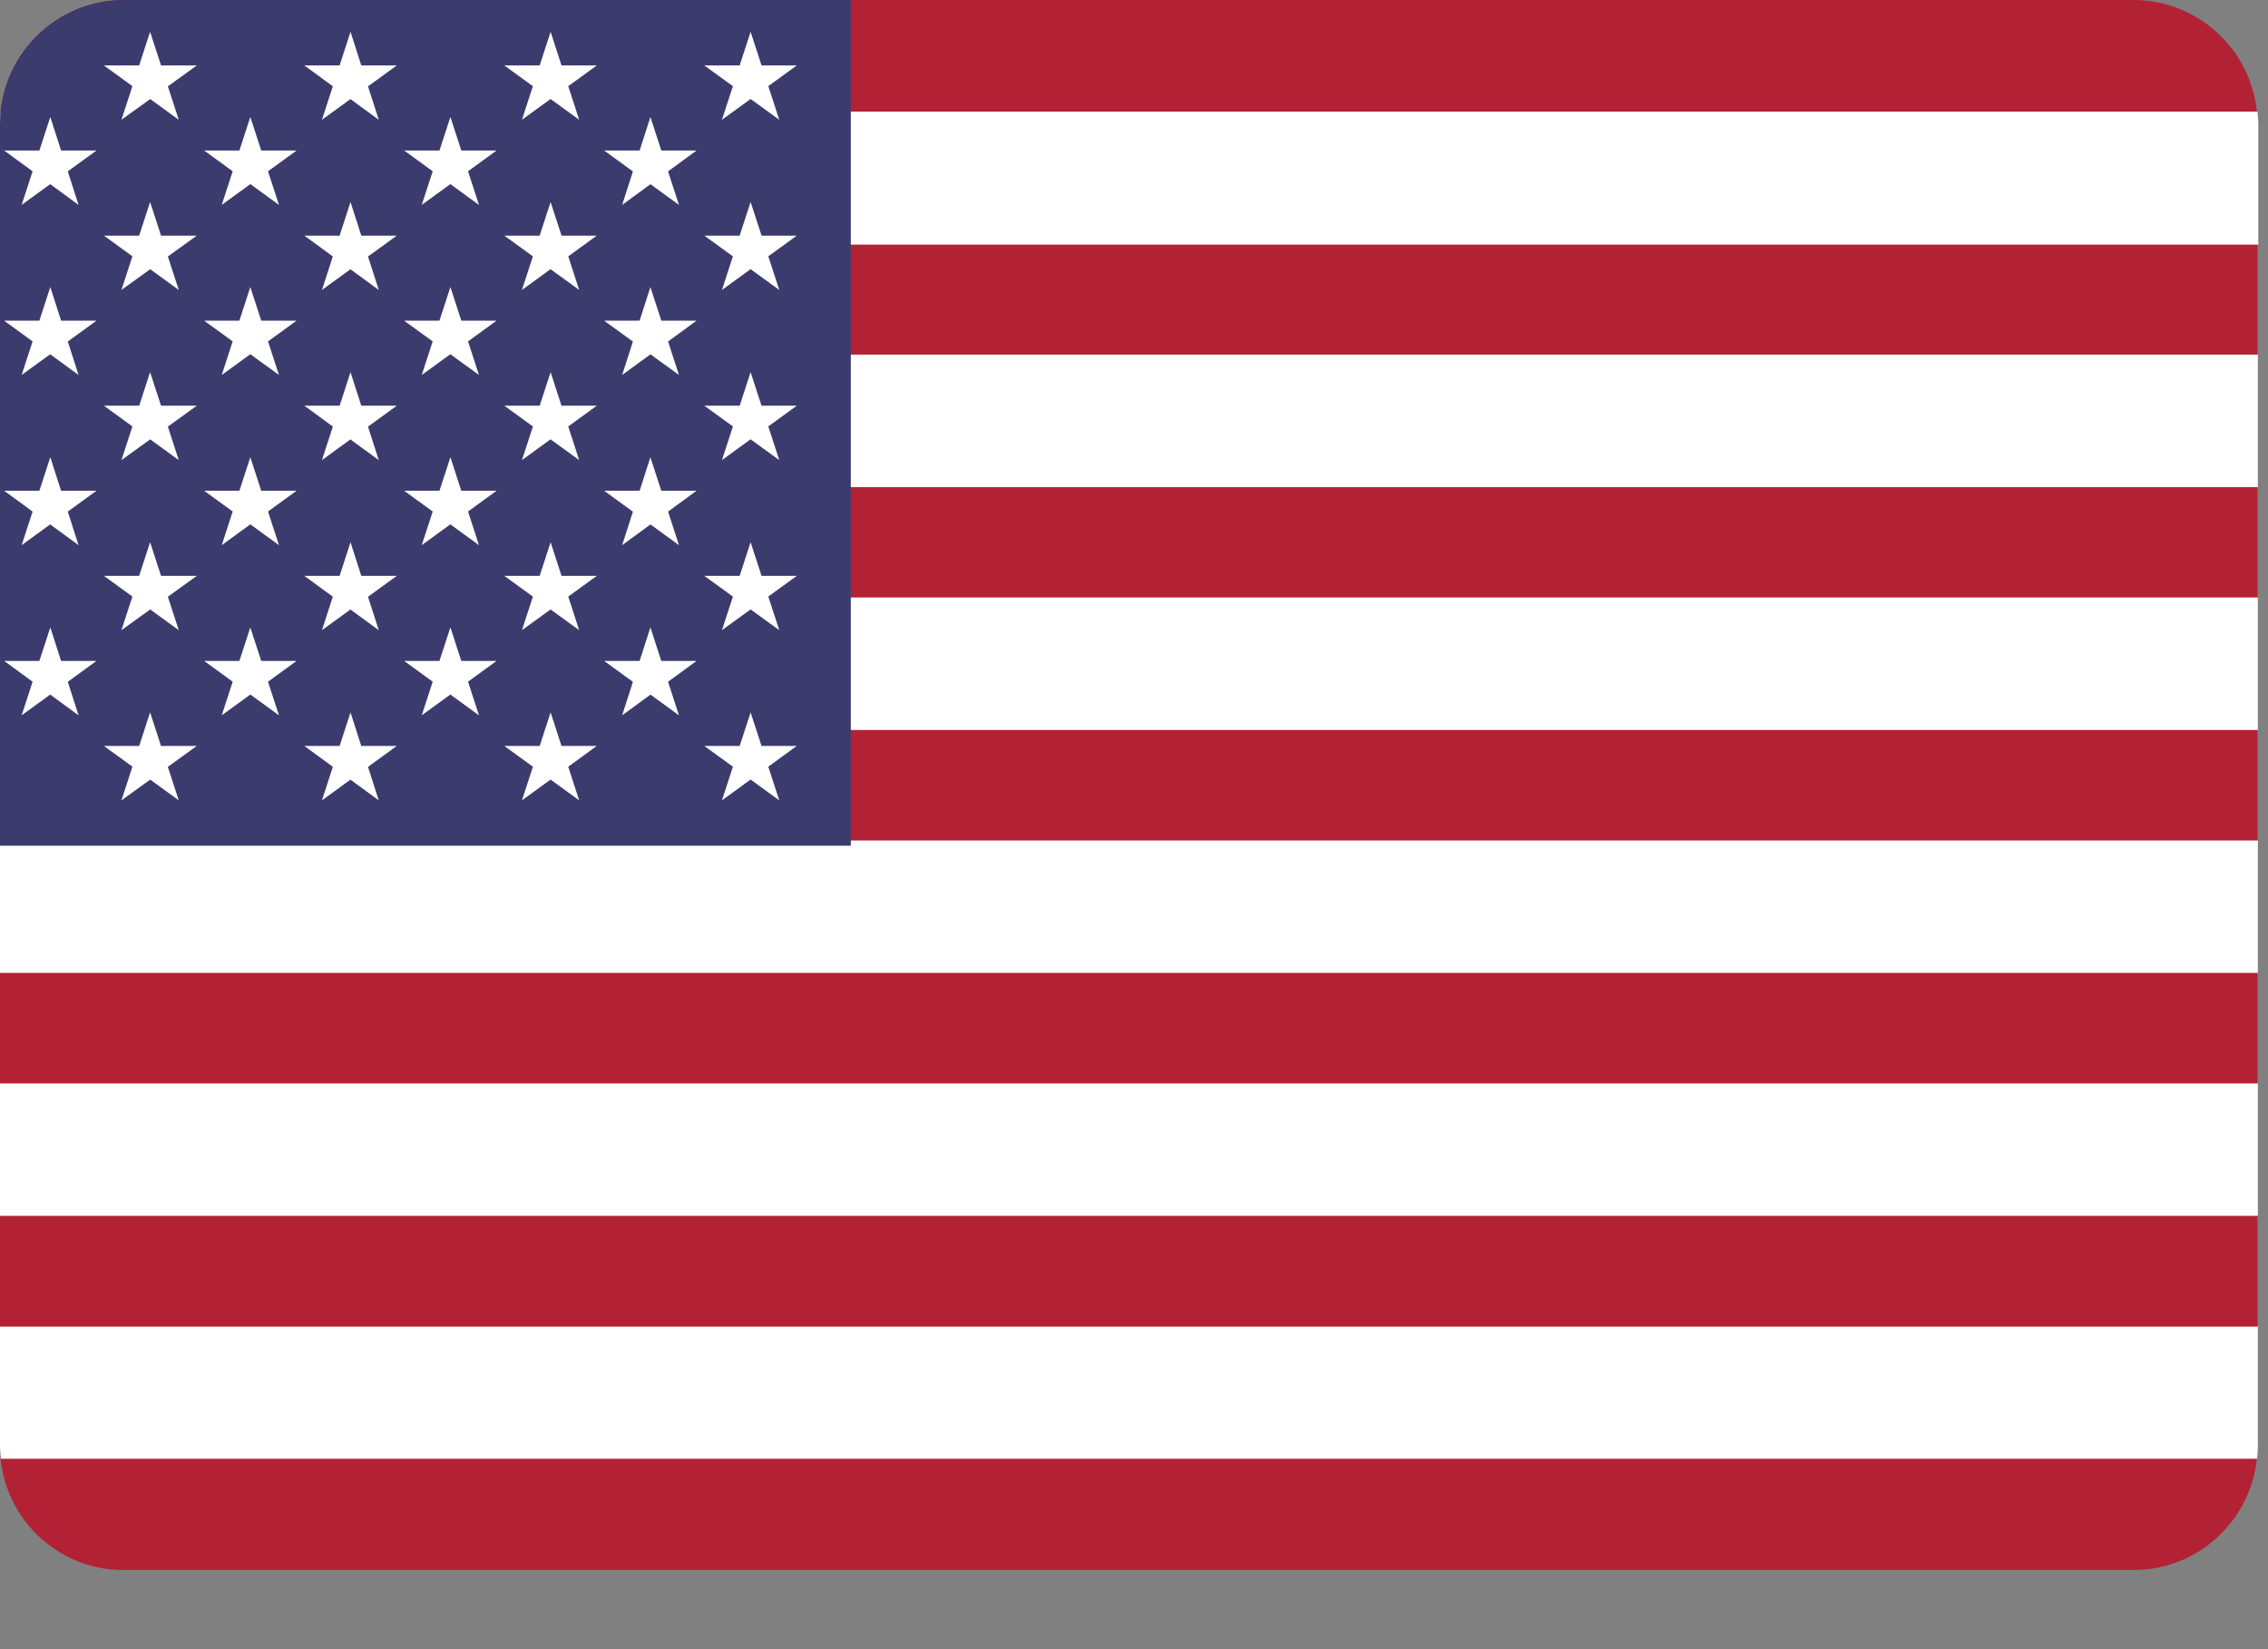 <svg width="22" height="16" viewBox="0 0 22 16" fill="none" xmlns="http://www.w3.org/2000/svg">
<rect x="0" y="0" width="22" height="16" fill="#808080" stroke="none"/>
<path d="M1.202 0H20.696C21.358 0 21.898 0.54 21.898 1.202V14.03C21.898 14.693 21.358 15.232 20.696 15.232H1.202C0.54 15.236 0 14.697 0 14.034V1.202C0 0.54 0.54 0 1.202 0Z" fill="#B22234"/>
<path d="M0.008 1.083H21.898C21.902 1.123 21.906 1.163 21.906 1.206V2.373H0V1.202C0 1.163 0.004 1.123 0.008 1.083ZM21.902 3.44V4.726H0V3.44H21.902ZM21.902 5.797V7.082H0V5.797H21.902ZM21.902 8.154V9.439H0V8.154H21.902ZM21.902 10.511V11.796H0V10.511H21.902ZM21.902 12.867V14.03C21.902 14.07 21.898 14.113 21.894 14.153H0.008C0.004 14.117 0 14.074 0 14.034V12.871H21.902V12.867Z" fill="white"/>
<path d="M8.253 0V8.205H0V1.202C0 0.54 0.54 0 1.202 0H8.253Z" fill="#3C3B6E"/>
<path d="M0.488 1.135L0.762 1.988L0.04 1.46H0.936L0.21 1.988L0.488 1.135Z" fill="white"/>
<path d="M0.488 2.785L0.762 3.638L0.04 3.111H0.936L0.21 3.638L0.488 2.785Z" fill="white"/>
<path d="M0.488 4.436L0.762 5.289L0.04 4.761H0.936L0.21 5.289L0.488 4.436Z" fill="white"/>
<path d="M0.488 6.087L0.762 6.94L0.04 6.412H0.936L0.21 6.94L0.488 6.087Z" fill="white"/>
<path d="M1.456 0.309L1.734 1.162L1.008 0.635H1.909L1.178 1.162L1.456 0.309Z" fill="white"/>
<path d="M1.456 1.96L1.734 2.813L1.008 2.286H1.909L1.178 2.813L1.456 1.96Z" fill="white"/>
<path d="M1.456 3.611L1.734 4.464L1.008 3.936H1.909L1.178 4.464L1.456 3.611Z" fill="white"/>
<path d="M1.456 5.261L1.734 6.114L1.008 5.587H1.909L1.178 6.114L1.456 5.261Z" fill="white"/>
<path d="M1.456 6.912L1.734 7.765L1.008 7.237H1.909L1.178 7.765L1.456 6.912Z" fill="white"/>
<path d="M2.428 1.135L2.706 1.988L1.98 1.46H2.877L2.151 1.988L2.428 1.135Z" fill="white"/>
<path d="M2.428 2.785L2.706 3.638L1.98 3.111H2.877L2.151 3.638L2.428 2.785Z" fill="white"/>
<path d="M2.428 4.436L2.706 5.289L1.98 4.761H2.877L2.151 5.289L2.428 4.436Z" fill="white"/>
<path d="M2.428 6.087L2.706 6.94L1.98 6.412H2.877L2.151 6.94L2.428 6.087Z" fill="white"/>
<path d="M3.4 0.309L3.674 1.162L2.952 0.635H3.849L3.123 1.162L3.4 0.309Z" fill="white"/>
<path d="M3.4 1.96L3.674 2.813L2.952 2.286H3.849L3.123 2.813L3.4 1.96Z" fill="white"/>
<path d="M3.4 3.611L3.674 4.464L2.952 3.936H3.849L3.123 4.464L3.4 3.611Z" fill="white"/>
<path d="M3.4 5.261L3.674 6.114L2.952 5.587H3.849L3.123 6.114L3.4 5.261Z" fill="white"/>
<path d="M3.4 6.912L3.674 7.765L2.952 7.237H3.849L3.123 7.765L3.4 6.912Z" fill="white"/>
<path d="M4.369 1.135L4.646 1.988L3.92 1.46H4.817L4.091 1.988L4.369 1.135Z" fill="white"/>
<path d="M4.369 2.785L4.646 3.638L3.92 3.111H4.817L4.091 3.638L4.369 2.785Z" fill="white"/>
<path d="M4.369 4.436L4.646 5.289L3.92 4.761H4.817L4.091 5.289L4.369 4.436Z" fill="white"/>
<path d="M4.369 6.087L4.646 6.94L3.92 6.412H4.817L4.091 6.94L4.369 6.087Z" fill="white"/>
<path d="M5.341 0.309L5.618 1.162L4.892 0.635H5.789L5.063 1.162L5.341 0.309Z" fill="white"/>
<path d="M5.341 1.96L5.618 2.813L4.892 2.286H5.789L5.063 2.813L5.341 1.96Z" fill="white"/>
<path d="M5.341 3.611L5.618 4.464L4.892 3.936H5.789L5.063 4.464L5.341 3.611Z" fill="white"/>
<path d="M5.341 5.261L5.618 6.114L4.892 5.587H5.789L5.063 6.114L5.341 5.261Z" fill="white"/>
<path d="M5.341 6.912L5.618 7.765L4.892 7.237H5.789L5.063 7.765L5.341 6.912Z" fill="white"/>
<path d="M6.309 1.135L6.586 1.988L5.86 1.46H6.757L6.035 1.988L6.309 1.135Z" fill="white"/>
<path d="M6.309 2.785L6.586 3.638L5.86 3.111H6.757L6.035 3.638L6.309 2.785Z" fill="white"/>
<path d="M6.309 4.436L6.586 5.289L5.86 4.761H6.757L6.035 5.289L6.309 4.436Z" fill="white"/>
<path d="M6.309 6.087L6.586 6.94L5.86 6.412H6.757L6.035 6.94L6.309 6.087Z" fill="white"/>
<path d="M7.281 0.309L7.559 1.162L6.832 0.635H7.729L7.003 1.162L7.281 0.309Z" fill="white"/>
<path d="M7.281 1.96L7.559 2.813L6.832 2.286H7.729L7.003 2.813L7.281 1.96Z" fill="white"/>
<path d="M7.281 3.611L7.559 4.464L6.832 3.936H7.729L7.003 4.464L7.281 3.611Z" fill="white"/>
<path d="M7.281 5.261L7.559 6.114L6.832 5.587H7.729L7.003 6.114L7.281 5.261Z" fill="white"/>
<path d="M7.281 6.912L7.559 7.765L6.832 7.237H7.729L7.003 7.765L7.281 6.912Z" fill="white"/>
</svg>
